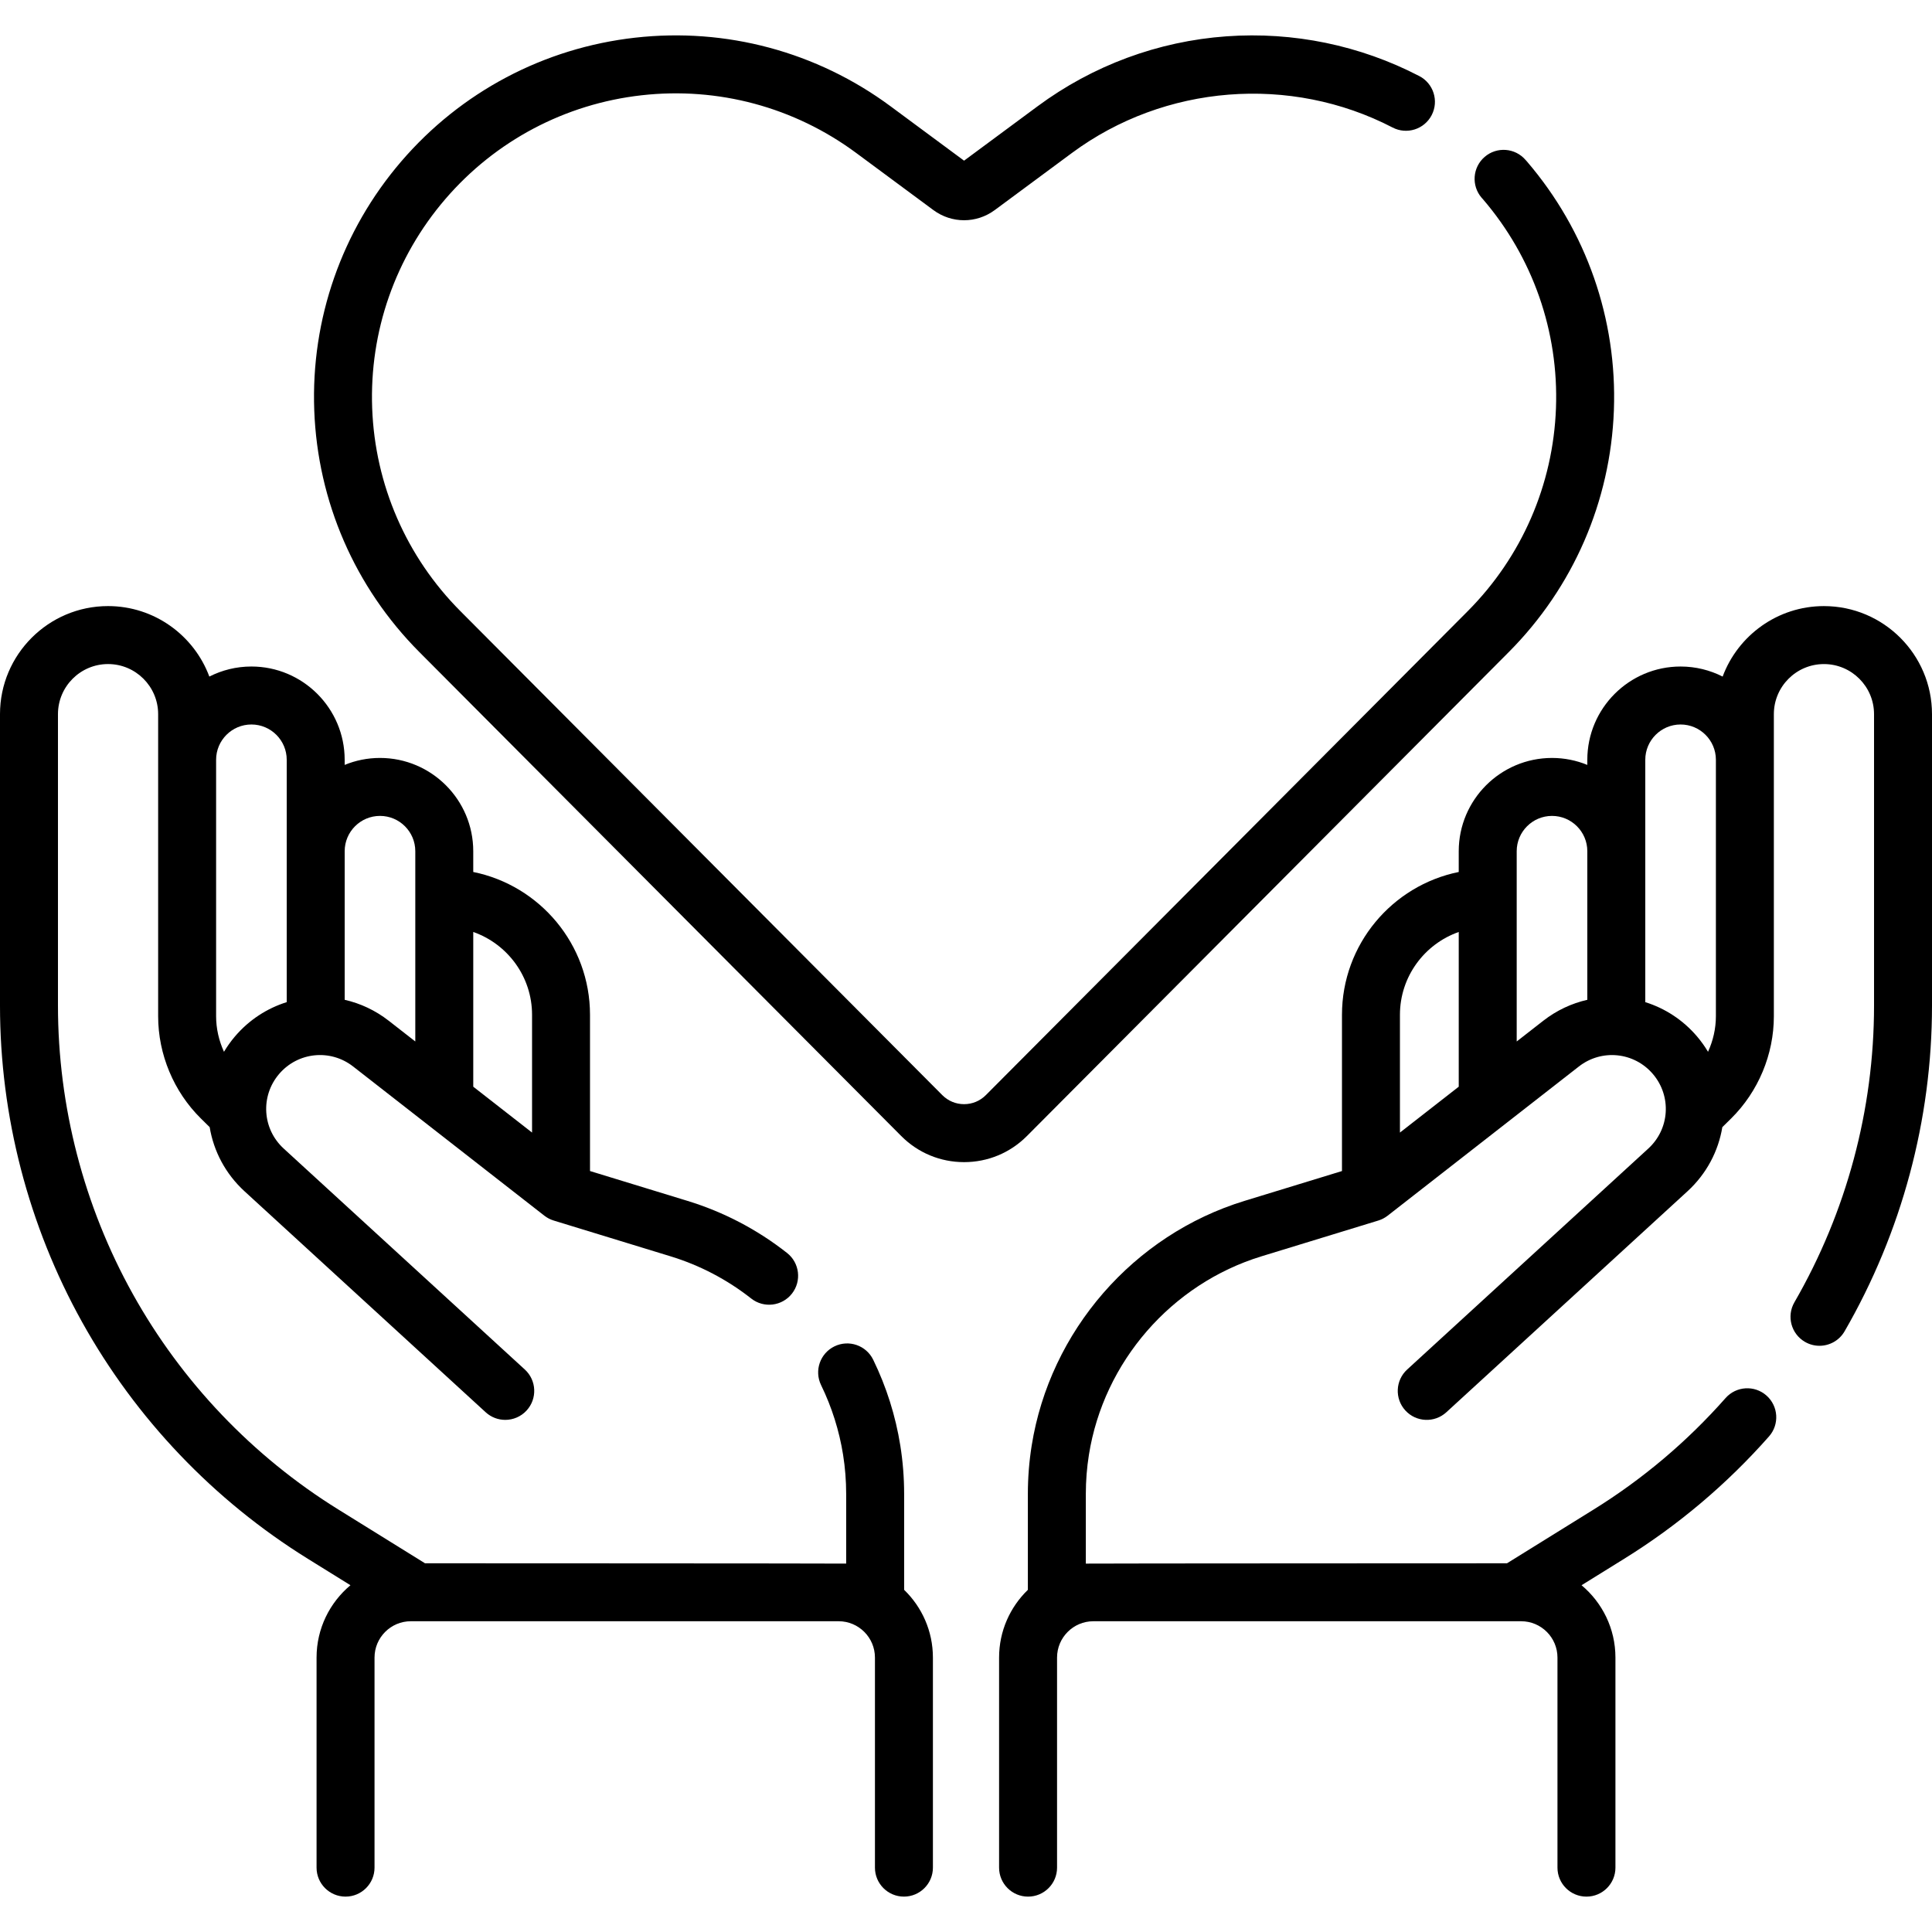 <svg id="Capa_1" enable-background="new 0 0 499.965 499.965" height="512" viewBox="0 0 499.965 499.965" width="512" xmlns="http://www.w3.org/2000/svg"><g><path d="m233.973 411.422v-24.854c0-4.16-.331-8.351-.984-12.456-1.228-7.711-3.589-15.194-7.021-22.241-1.813-3.723-6.303-5.271-10.026-3.459-3.725 1.813-5.273 6.303-3.46 10.027 2.783 5.715 4.698 11.782 5.693 18.031.529 3.328.798 6.725.798 10.098v18.063c-.645-.052-108.993-.085-108.993-.085l-22.438-13.924c-22.131-13.732-40.522-33.021-53.186-55.782s-19.356-48.557-19.356-74.603v-75.43c0-7.147 5.814-12.961 12.962-12.961s12.962 5.814 12.962 12.961v78.175c0 9.879 4.033 19.526 11.065 26.466l2.27 2.239c1.021 6.164 4.048 12.041 9.023 16.599l62.403 57.182c1.439 1.319 3.254 1.97 5.064 1.97 2.029 0 4.053-.819 5.531-2.433 2.799-3.054 2.592-7.798-.462-10.597l-62.404-57.182c-5.536-5.072-6.069-13.534-1.216-19.263 4.847-5.718 13.272-6.587 19.184-1.976l49.482 38.605c.722.563 1.542.99 2.417 1.258l30.232 9.257c7.597 2.326 14.625 6.003 20.89 10.927 3.255 2.56 7.971 1.995 10.531-1.261s1.995-7.972-1.262-10.531c-7.725-6.073-16.394-10.607-25.767-13.478l-25.222-7.722v-40.428c0-18.229-13-33.477-30.215-36.964v-5.372c0-13.309-10.828-24.137-24.137-24.137-3.233 0-6.316.643-9.137 1.801v-1.323c0-13.309-10.828-24.137-24.137-24.137-3.914 0-7.61.942-10.882 2.603-3.958-10.64-14.215-18.241-26.216-18.241-15.415.001-27.959 12.545-27.959 27.963v75.43c0 28.592 7.348 56.911 21.249 81.896 13.9 24.985 34.09 46.16 58.385 61.235l11.056 6.861c-5.356 4.48-8.77 11.207-8.77 18.719v54.361c0 4.142 3.357 7.5 7.5 7.5s7.5-3.358 7.5-7.5v-54.361c0-5.184 4.218-9.402 9.402-9.402h110.696c5.184 0 9.401 4.218 9.401 9.402v54.361c0 4.142 3.357 7.5 7.5 7.5s7.5-3.358 7.5-7.5v-54.361c.001-6.873-2.859-13.086-7.446-17.526zm-96.287-148.808v30.473l-15.215-11.87v-40.04c8.85 3.106 15.215 11.54 15.215 21.437zm-39.352-51.473c5.038 0 9.137 4.099 9.137 9.137v49.236l-6.861-5.353c-3.48-2.715-7.381-4.514-11.412-5.431v-38.453c-.001-5.037 4.098-9.136 9.136-9.136zm-33.273-23.658c5.038 0 9.137 4.099 9.137 9.137v62.715c-5.063 1.583-9.752 4.578-13.441 8.932-1.057 1.247-1.983 2.56-2.795 3.917-1.311-2.874-2.037-6.012-2.037-9.202v-66.363c-.001-5.038 4.097-9.136 9.136-9.136z"/><path d="m472.003 156.845c-12.001 0-22.258 7.601-26.216 18.24-3.272-1.66-6.968-2.603-10.882-2.603-13.309 0-24.137 10.828-24.137 24.137v1.323c-2.82-1.158-5.904-1.801-9.137-1.801-13.309 0-24.137 10.828-24.137 24.137v5.372c-17.215 3.488-30.215 18.735-30.215 36.964v40.428l-25.222 7.722c-28.738 8.8-50.359 33.666-55.08 63.347-.654 4.105-.985 8.296-.985 12.456v24.854c-4.587 4.439-7.447 10.653-7.447 17.525v54.361c0 4.142 3.357 7.5 7.5 7.5s7.5-3.358 7.5-7.5v-54.361c0-5.184 4.218-9.402 9.401-9.402h110.696c5.185 0 9.402 4.218 9.402 9.402v54.361c0 4.142 3.357 7.5 7.5 7.5s7.5-3.358 7.5-7.5v-54.361c0-7.512-3.414-14.239-8.77-18.719l11.056-6.86c13.962-8.663 26.563-19.311 37.453-31.647 2.742-3.105 2.447-7.845-.658-10.586s-7.846-2.446-10.586.659c-9.922 11.239-21.4 20.938-34.117 28.829l-22.438 13.923s-108.347.034-108.993.085v-18.063c0-3.373.269-6.771.799-10.099 3.828-24.066 21.357-44.227 44.659-51.361l30.232-9.257c.875-.268 1.695-.695 2.417-1.258l49.482-38.605c5.91-4.612 14.337-3.742 19.184 1.976 4.854 5.729 4.32 14.19-1.217 19.263l-62.403 57.182c-3.054 2.798-3.261 7.543-.462 10.597 2.797 3.054 7.541 3.261 10.597.463l62.402-57.182c4.976-4.559 8.003-10.436 9.024-16.6l2.27-2.239c7.031-6.939 11.064-16.586 11.064-26.465v-78.175c0-7.147 5.814-12.961 12.962-12.961s12.962 5.814 12.962 12.961v75.43c0 26.895-7.126 53.441-20.607 76.77-2.073 3.586-.846 8.174 2.74 10.247 1.183.683 2.473 1.008 3.746 1.008 2.591 0 5.111-1.344 6.5-3.749 14.799-25.607 22.621-54.749 22.621-84.275v-75.43c.002-15.419-12.542-27.963-27.96-27.963zm-94.509 84.332v40.04l-15.215 11.87v-30.473c0-9.897 6.365-18.331 15.215-21.437zm21.861 22.984-6.861 5.353v-49.236c0-5.038 4.099-9.137 9.137-9.137s9.137 4.099 9.137 9.137v38.453c-4.032.916-7.932 2.715-11.413 5.43zm26.413-4.826v-62.715c0-5.038 4.099-9.137 9.137-9.137 5.032 0 9.125 4.088 9.137 9.116v66.383c0 3.189-.726 6.328-2.037 9.201-.812-1.357-1.738-2.669-2.795-3.917-3.69-4.353-8.379-7.348-13.442-8.931z"/><path d="m390.446 168.74c16.669-16.741 26.327-38.961 27.197-62.569.871-23.607-7.126-46.479-22.53-64.417-.107-.125-.218-.247-.336-.373-2.707-3.137-7.443-3.486-10.577-.78-3.137 2.706-3.486 7.441-.78 10.578.108.126.22.249.327.363 12.923 15.049 19.638 34.254 18.907 54.076-.73 19.823-8.841 38.481-22.837 52.538l-124.702 125.241c-1.503 1.509-3.503 2.34-5.633 2.34s-4.13-.831-5.633-2.34l-124.702-125.241c-13.996-14.057-22.106-32.715-22.837-52.538-.73-19.822 5.984-39.027 18.907-54.076 12.975-15.11 31.021-24.659 50.813-26.887 19.786-2.231 39.508 3.068 55.519 14.915l19.98 14.784c4.757 3.52 11.149 3.521 15.906 0l19.98-14.784c23.952-17.722 56.516-20.299 82.961-6.571 3.676 1.908 8.203.476 10.112-3.201s.476-8.204-3.2-10.112c-15.346-7.966-32.591-11.525-49.884-10.288-17.694 1.266-34.607 7.529-48.911 18.113l-19.012 14.067-19.012-14.067c-19.066-14.107-42.544-20.417-66.117-17.761-23.57 2.654-45.062 14.025-60.515 32.02-15.39 17.922-23.387 40.794-22.516 64.401.87 23.607 10.528 45.828 27.197 62.569l124.702 125.241c4.338 4.357 10.113 6.757 16.262 6.757s11.924-2.399 16.262-6.756z"/></g></svg>